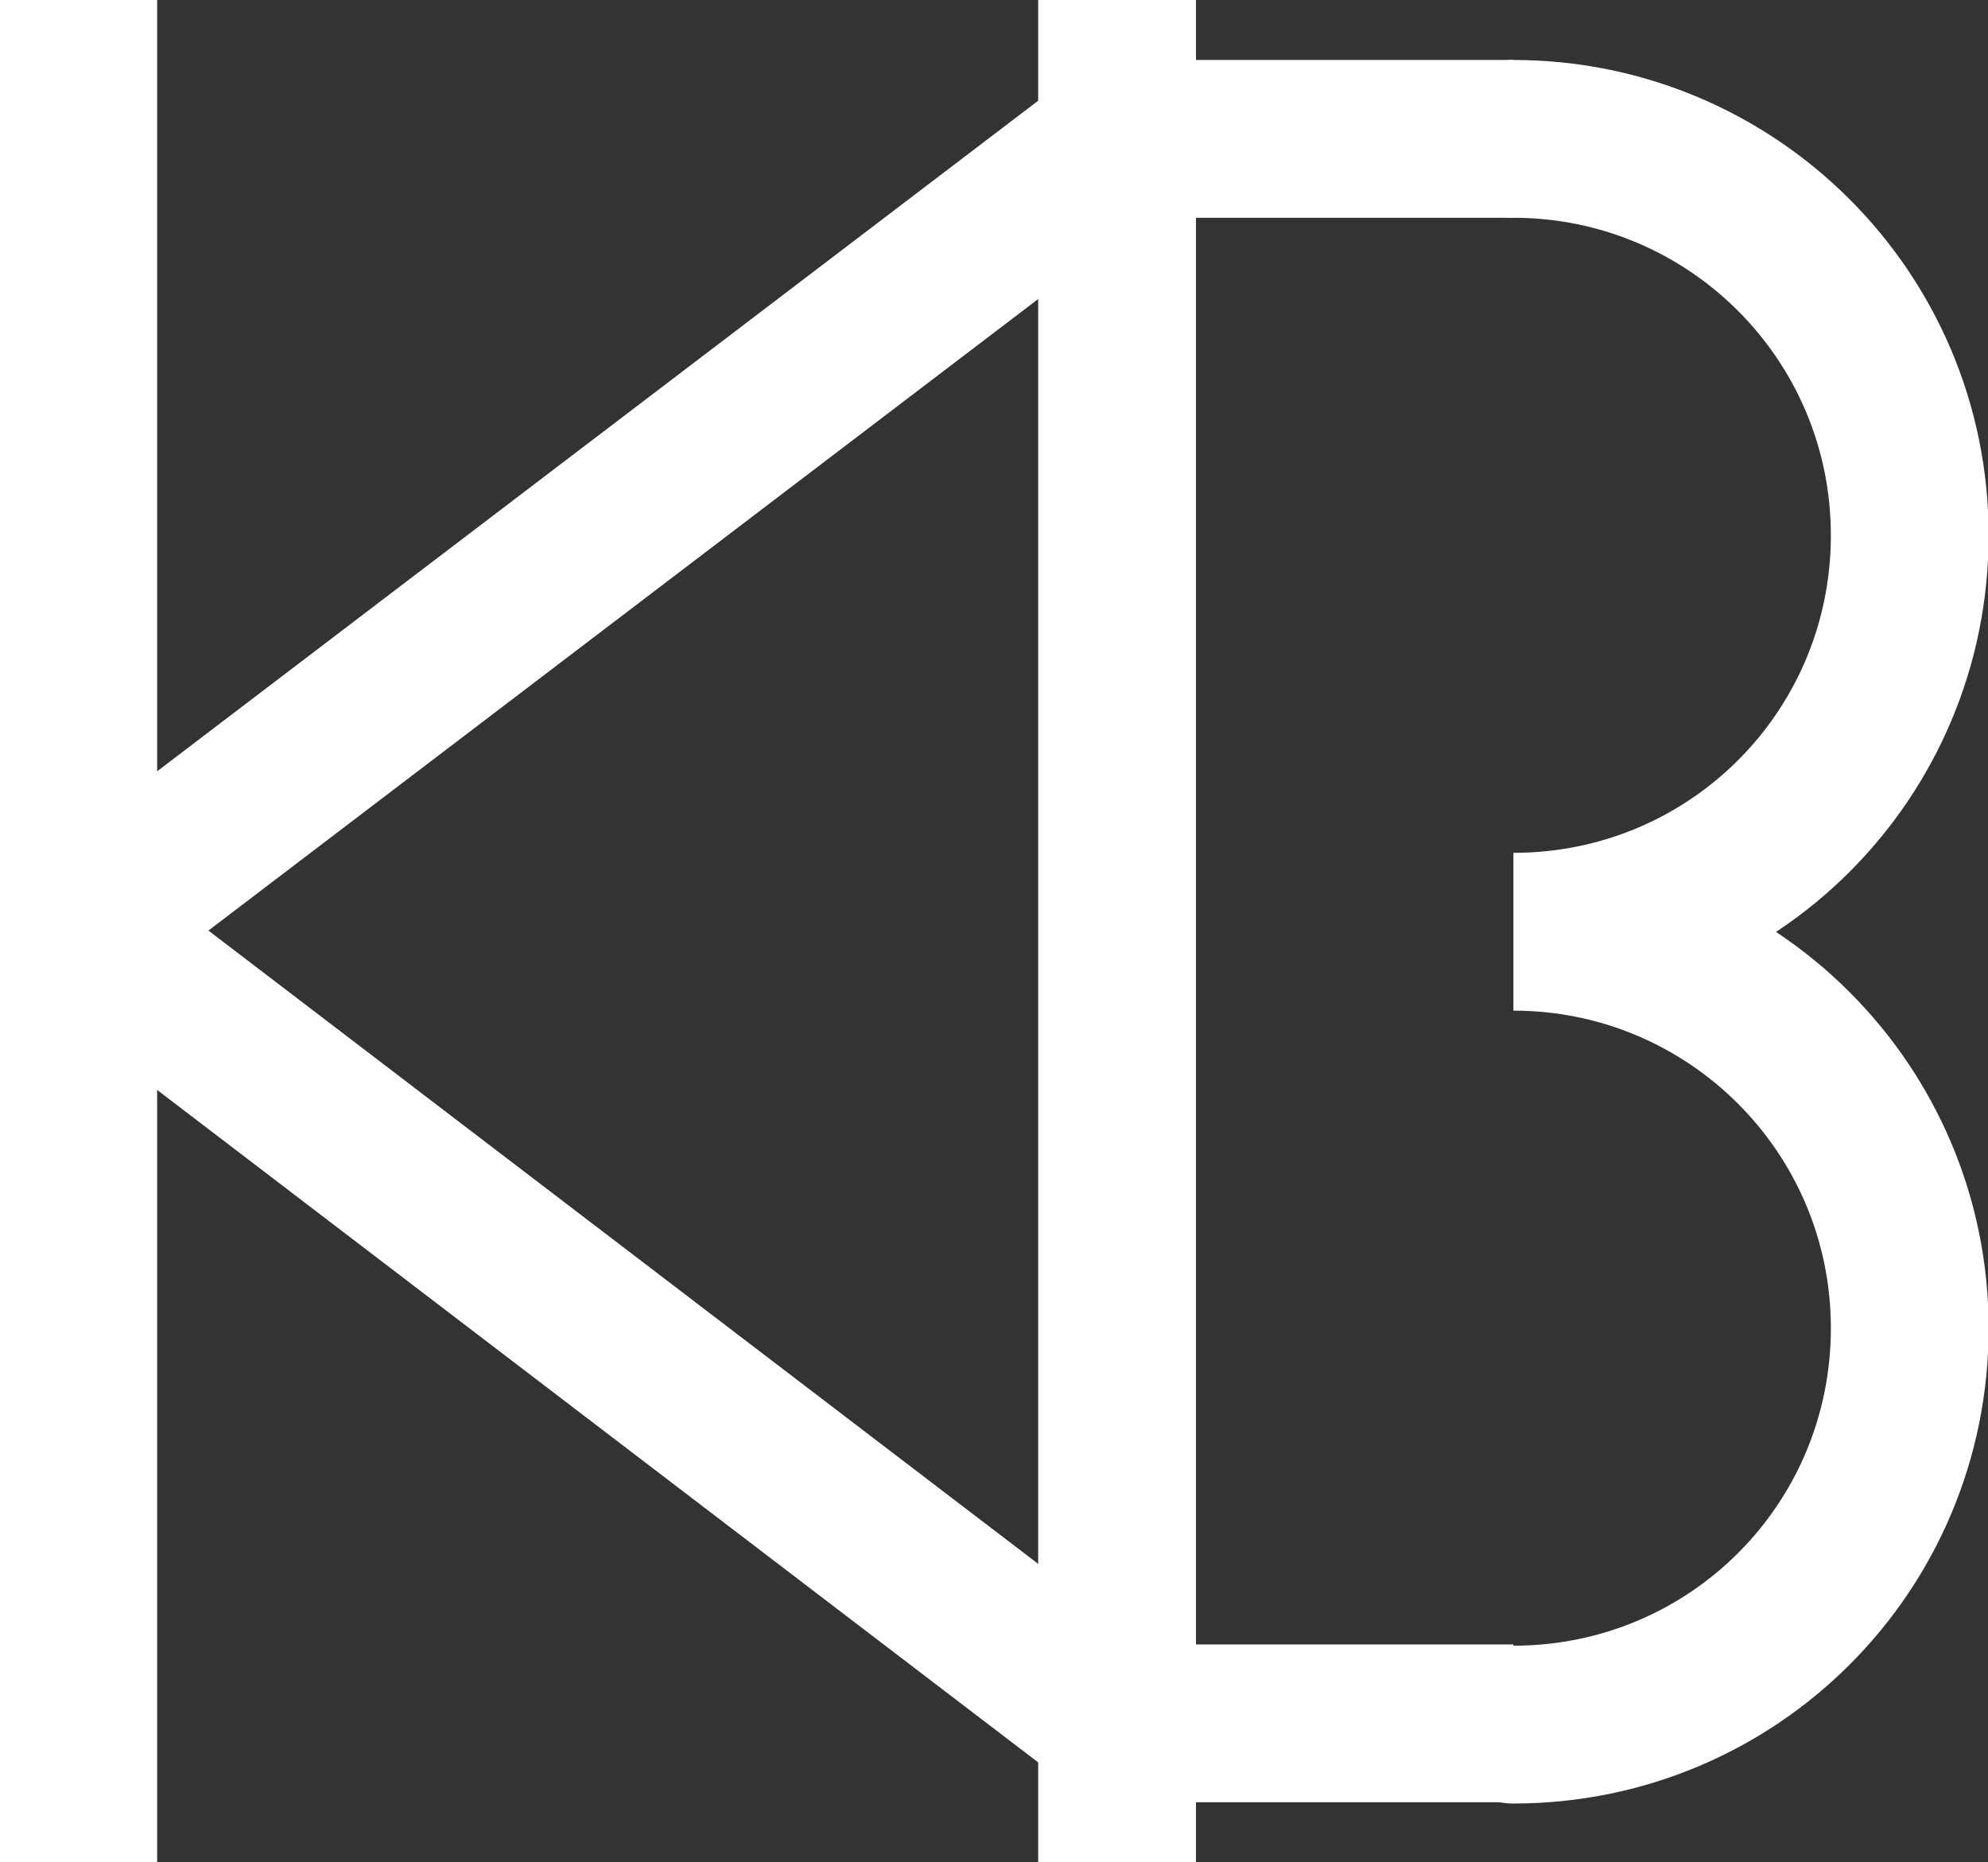 <?xml version="1.0" encoding="UTF-8"?>
<svg id="Layer_1" data-name="Layer 1" xmlns="http://www.w3.org/2000/svg" version="1.1" viewBox="0 0 157.5 147.5">
  <rect x="0" y="0" width="157.5" height="147.5" fill="#333333" stroke="none"/>
  <defs>
    <style>
      .cls-1 {
        stroke-linecap: round;
      }

      .cls-1, .cls-2 {
        fill: none;
        stroke: #fff;
        stroke-miterlimit: 10;
        stroke-width: 12.5px;
      }
    </style>
  </defs>
  <path class="cls-1" d="M119.9,11c17.3,0,31.4,14,31.4,31.4s-14,31.4-31.4,31.4c17.3,0,31.4,14,31.4,31.4s-14,31.4-31.4,31.4"/>
  <line class="cls-2" x1="88.5" y1="147.5" x2="88.5"/>
  <line class="cls-2" x1="6.2" y1="147.5" x2="6.2"/>
  <line class="cls-2" x1="6.2" y1="73.7" x2="88.6" y2="11"/>
  <line class="cls-2" x1="6.2" y1="73.7" x2="88.5" y2="136.5"/>
  <line class="cls-2" x1="119.9" y1="11" x2="88.5" y2="11"/>
  <line class="cls-2" x1="119.9" y1="136.5" x2="88.5" y2="136.5"/>
</svg>